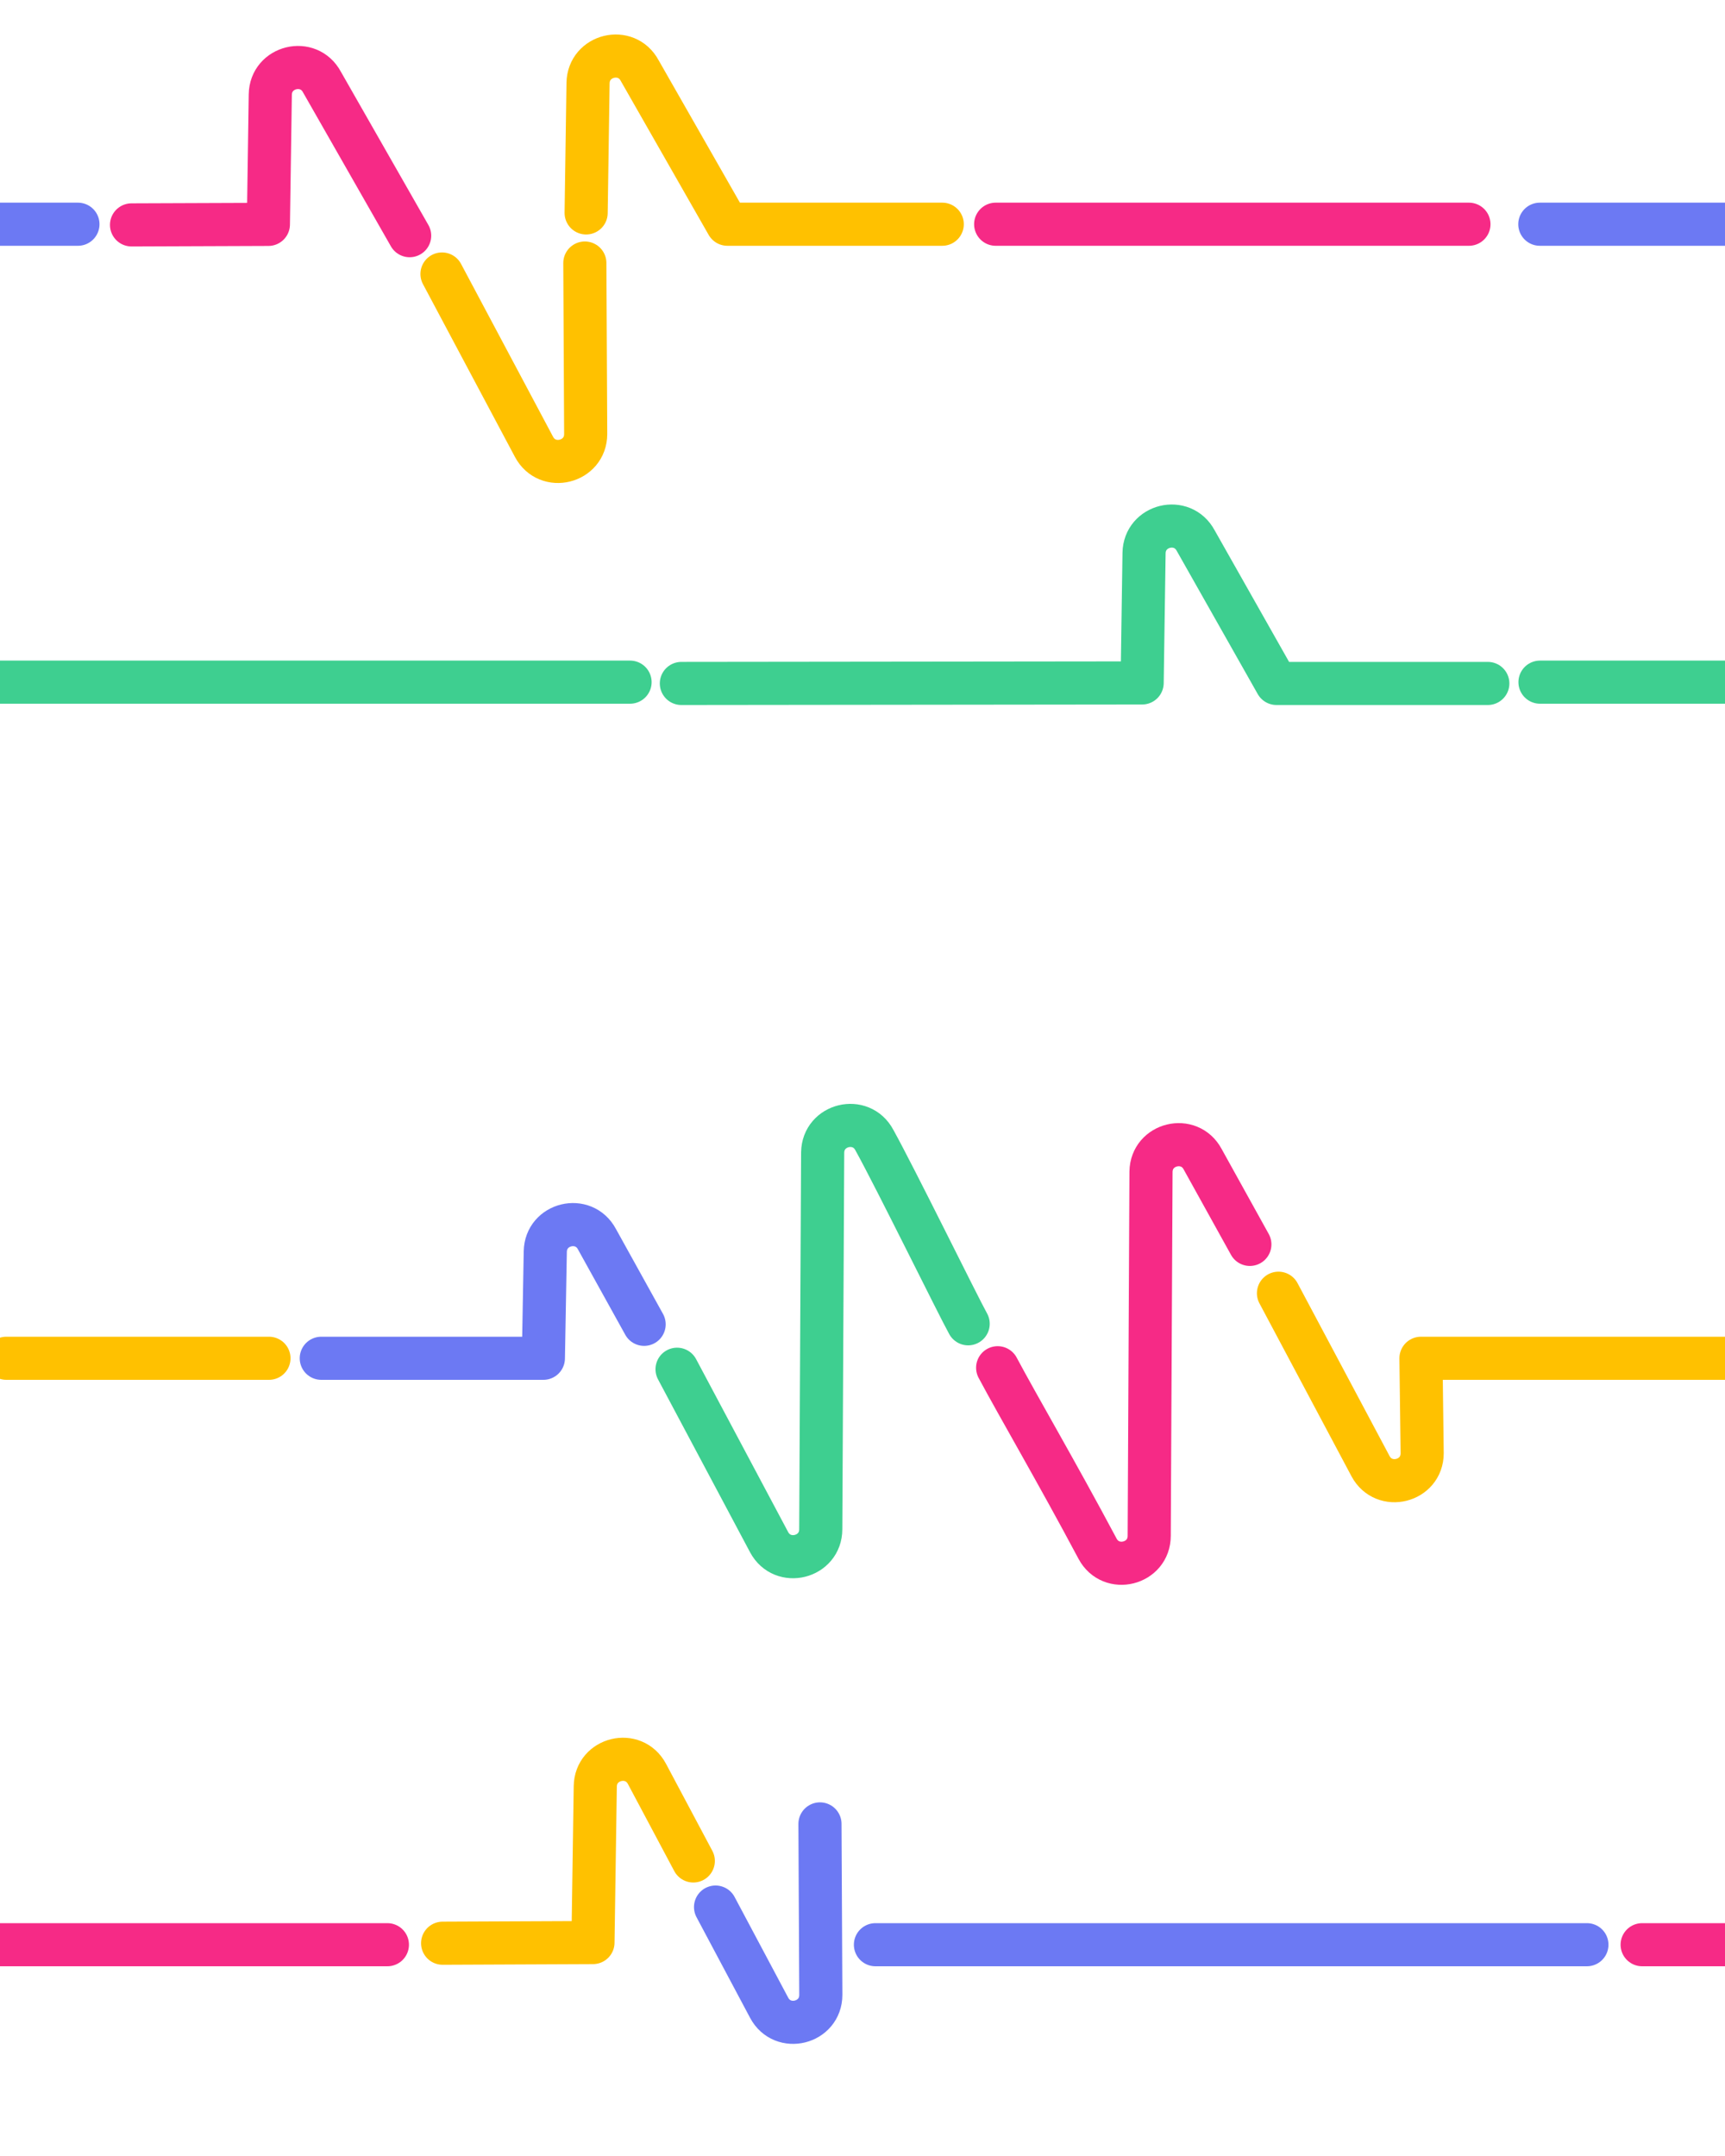 <?xml version="1.0" encoding="UTF-8"?>
<svg width="400px" height="500px" viewBox="0 0 400 500" version="1.1" xmlns="http://www.w3.org/2000/svg" xmlns:xlink="http://www.w3.org/1999/xlink">
    <!-- Generator: Sketch 61.1 (89650) - https://sketch.com -->
    <title>bg-slides-c</title>
    <desc>Created with Sketch.</desc>
    <g id="bg-slides-c" stroke="none" stroke-width="1" fill="none" fill-rule="evenodd" stroke-linecap="round" stroke-linejoin="round">
        <path d="M30.5,52.156 L62.235,52.036 L62.677,21.937 C62.774,15.358 71.569,13.232 74.66,19.04 L94.991,54.656" id="Path-Copy-15" stroke="#F62A86" stroke-width="10"></path>
        <path d="M135.916,49.38 L136.359,19.281 C136.456,12.702 145.251,10.576 148.342,16.384 L168.672,52 L218.491,52" id="Path-Copy-16" stroke="#FFC100" stroke-width="10"></path>
        <path d="M102.491,63.542 C107.232,72.45 114.344,85.813 123.827,103.63 C126.943,109.482 135.812,107.269 135.812,100.64 L135.615,61" id="Path-Copy-7" stroke="#FFC100" stroke-width="10"></path>
        <path d="M231.34,317.194 C236.081,326.103 245.017,341.336 254.5,359.153 C257.615,365.005 266.484,362.791 266.484,356.162 L266.9,271.744 C266.997,265.165 275.792,263.039 278.883,268.847 C283.744,277.62 287.39,284.201 289.821,288.588" id="Path-Copy-5" stroke="#F62A86" stroke-width="10"></path>
        <path d="M157,317.542 C161.741,326.45 168.854,339.813 178.336,357.63 C181.452,363.482 190.321,361.269 190.321,354.64 L190.763,267.281 C190.86,260.702 199.655,258.576 202.746,264.384 C207.608,273.158 222.069,302.613 224.5,307" id="Path-Copy-6" stroke="#3ECF90" stroke-width="10"></path>
        <path d="M296.458,299.914 C301.199,308.823 308.311,322.186 317.794,340.003 C320.909,345.855 329.779,343.642 329.779,337.013 L329.5,315 L400,315" id="Path-Copy-30" stroke="#FFC100" stroke-width="10"></path>
        <path d="M74.5,315 L126,315 L126.442,290.281 C126.539,283.702 135.334,281.576 138.425,287.384 C143.287,296.158 146.933,302.738 149.363,307.125" id="Path-Copy-4" stroke="#6C79F3" stroke-width="10"></path>
        <path d="M158,158.5 L264.845,158.38 L265.287,128.281 C265.384,121.702 274.179,119.576 277.27,125.384 L296,158.5 L345,158.5" id="Path-Copy-18" stroke="#3ECF90" stroke-width="10"></path>
        <path d="M102.637,450.652 L137.5,450.5 L138.035,414.281 C138.132,407.702 146.927,405.576 150.018,411.384 C154.794,420.357 158.376,427.088 160.764,431.574" id="Path" stroke="#FFC100" stroke-width="10"></path>
        <path d="M165.924,442.269 C168.17,446.489 172.312,454.272 178.349,465.615 C181.465,471.467 190.334,469.254 190.334,462.625 L190.137,422.985" id="Path" stroke="#6C79F3" stroke-width="10"></path>
        <line x1="203" y1="451" x2="367.978" y2="451" id="Path-6-Copy-6" stroke="#6C79F3" stroke-width="10"></line>
        <line x1="357.1" y1="158.198" x2="425.878" y2="158.198" id="Path-6-Copy-10" stroke="#3ECF90" stroke-width="10"></line>
        <line x1="-10.878" y1="158.198" x2="146.1" y2="158.198" id="Path-6-Copy-11" stroke="#3ECF90" stroke-width="10"></line>
        <line x1="230.88" y1="52" x2="340.622" y2="52" id="Path-6-Copy-9" stroke="#F62A86" stroke-width="10"></line>
        <line x1="357.061" y1="52" x2="466.803" y2="52" id="Path-6-Copy-12" stroke="#6C79F3" stroke-width="10"></line>
        <line x1="-2.509" y1="52" x2="18.071" y2="52" id="Path-6-Copy-14" stroke="#6C79F3" stroke-width="10"></line>
        <line x1="1.477" y1="315" x2="62.367" y2="315" id="Path-6-Copy-13" stroke="#FFC100" stroke-width="10"></line>
        <line x1="-0.095" y1="451" x2="89.829" y2="451" id="Path-6-Copy-7" stroke="#F62A86" stroke-width="10"></line>
        <line x1="380.787" y1="451" x2="400.098" y2="451" id="Path-6-Copy-8" stroke="#F62A86" stroke-width="10"></line>
    </g>
</svg>